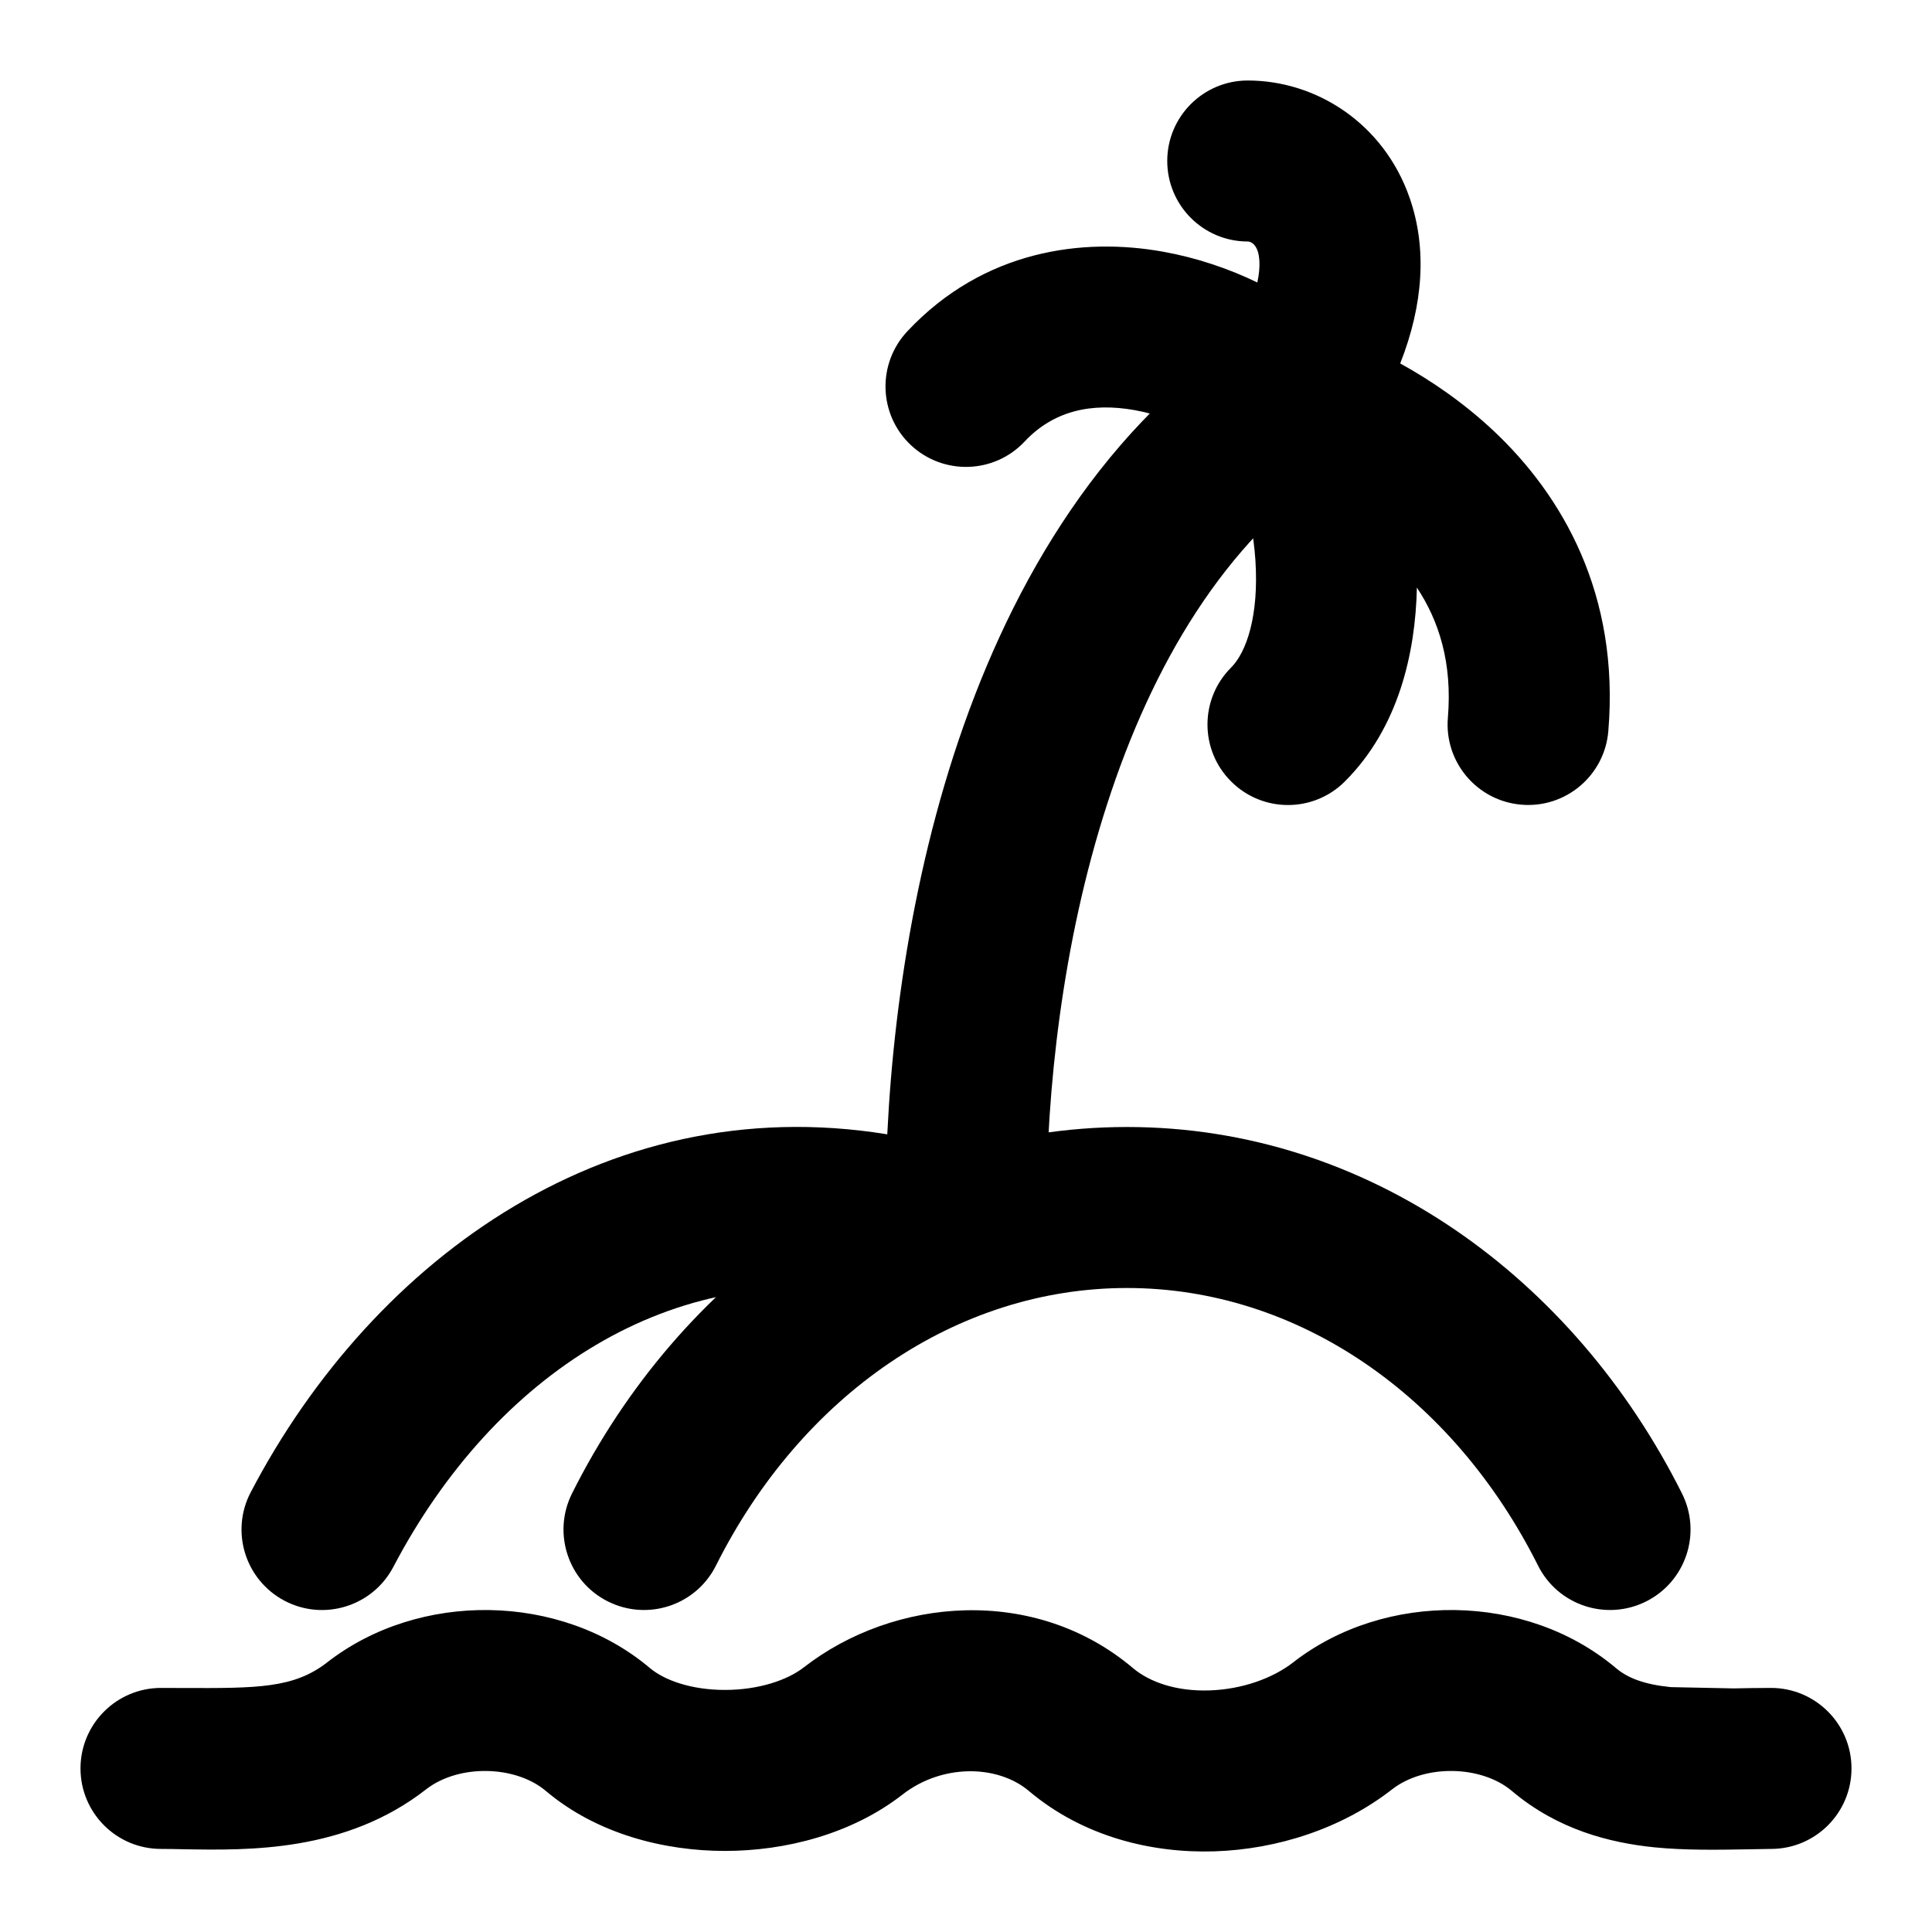 <svg width="24" height="24" viewBox="0 0 24 24" xmlns="http://www.w3.org/2000/svg">
    <path d="M18.781 22.248C18.404 21.929 17.699 21.912 17.293 22.228C16.668 22.716 15.865 22.973 15.087 22.998C14.307 23.023 13.454 22.816 12.781 22.248C12.391 21.919 11.702 21.91 11.212 22.292C10.581 22.784 9.757 22.993 9.005 22.993C8.254 22.993 7.416 22.784 6.781 22.248C6.404 21.929 5.699 21.912 5.293 22.228C4.293 23.008 3.094 22.986 2.285 22.972L2.285 22.972C2.184 22.97 2.088 22.968 2 22.968C1.448 22.968 1 22.521 1 21.968C1 21.416 1.448 20.968 2 20.968C2.099 20.968 2.192 20.969 2.282 20.969C3.198 20.972 3.65 20.973 4.064 20.651C5.206 19.761 6.962 19.784 8.072 20.72C8.248 20.869 8.58 20.993 9.005 20.993C9.428 20.993 9.784 20.869 9.982 20.715C11.101 19.843 12.851 19.689 14.072 20.72C14.284 20.899 14.617 21.012 15.023 20.999C15.43 20.986 15.811 20.848 16.064 20.651C17.206 19.761 18.962 19.784 20.072 20.72C20.22 20.845 20.422 20.924 20.754 20.958L21.539 20.974C21.678 20.971 21.829 20.968 22 20.968C22.552 20.968 23 21.416 23 21.968C23 22.521 22.552 22.968 22 22.968L21.701 22.973C21.363 22.979 20.934 22.987 20.55 22.948C19.994 22.891 19.349 22.728 18.781 22.248Z"/>
    <path fill-rule="evenodd" clip-rule="evenodd" d="M14 16C11.882 16 9.955 17.331 8.894 19.448C8.647 19.942 8.046 20.141 7.552 19.894C7.058 19.647 6.859 19.046 7.106 18.552C8.441 15.887 10.991 14 14 14C17.009 14 19.559 15.887 20.894 18.552C21.142 19.046 20.942 19.647 20.448 19.894C19.954 20.141 19.353 19.942 19.106 19.448C18.045 17.331 16.118 16 14 16Z"/>
    <path fill-rule="evenodd" clip-rule="evenodd" d="M3.115 18.536C4.648 15.612 7.624 13.458 11.183 14.119C11.726 14.22 12.084 14.742 11.983 15.284C11.883 15.828 11.361 16.186 10.818 16.085C8.376 15.632 6.147 17.062 4.886 19.465C4.629 19.954 4.025 20.142 3.536 19.886C3.047 19.629 2.858 19.025 3.115 18.536Z"/>
    <path fill-rule="evenodd" clip-rule="evenodd" d="M16.829 4.441C17.138 4.898 17.017 5.52 16.559 5.829C15.215 6.736 14.314 8.252 13.752 9.993C13.191 11.725 13 13.576 13 15C13 15.552 12.552 16 12 16C11.448 16 11 15.552 11 15C11 13.424 11.209 11.355 11.848 9.377C12.486 7.408 13.585 5.424 15.441 4.171C15.898 3.862 16.52 3.983 16.829 4.441Z"/>
    <path fill-rule="evenodd" clip-rule="evenodd" d="M14.5 2C14.5 1.448 14.948 1 15.5 1C16.351 1 17.189 1.532 17.511 2.458C17.729 3.084 17.681 3.786 17.394 4.515C17.771 4.723 18.177 4.998 18.556 5.354C19.408 6.156 20.122 7.382 19.979 9.084C19.933 9.634 19.449 10.043 18.899 9.996C18.349 9.95 17.94 9.467 17.986 8.916C18.043 8.237 17.876 7.713 17.601 7.299C17.584 8.105 17.377 9.038 16.707 9.707C16.317 10.098 15.683 10.098 15.293 9.707C14.902 9.317 14.902 8.683 15.293 8.293C15.487 8.099 15.64 7.641 15.595 6.958C15.574 6.645 15.513 6.34 15.433 6.088C15.349 5.825 15.264 5.681 15.228 5.636C15.112 5.499 14.673 5.199 14.096 5.095C13.564 5 13.091 5.099 12.729 5.484C12.352 5.887 11.719 5.907 11.316 5.53C10.913 5.152 10.893 4.519 11.271 4.116C12.222 3.102 13.456 2.948 14.45 3.127C14.857 3.2 15.258 3.334 15.619 3.509C15.666 3.293 15.64 3.165 15.622 3.115C15.588 3.017 15.525 3 15.5 3C14.948 3 14.5 2.552 14.5 2Z"/>
</svg>
